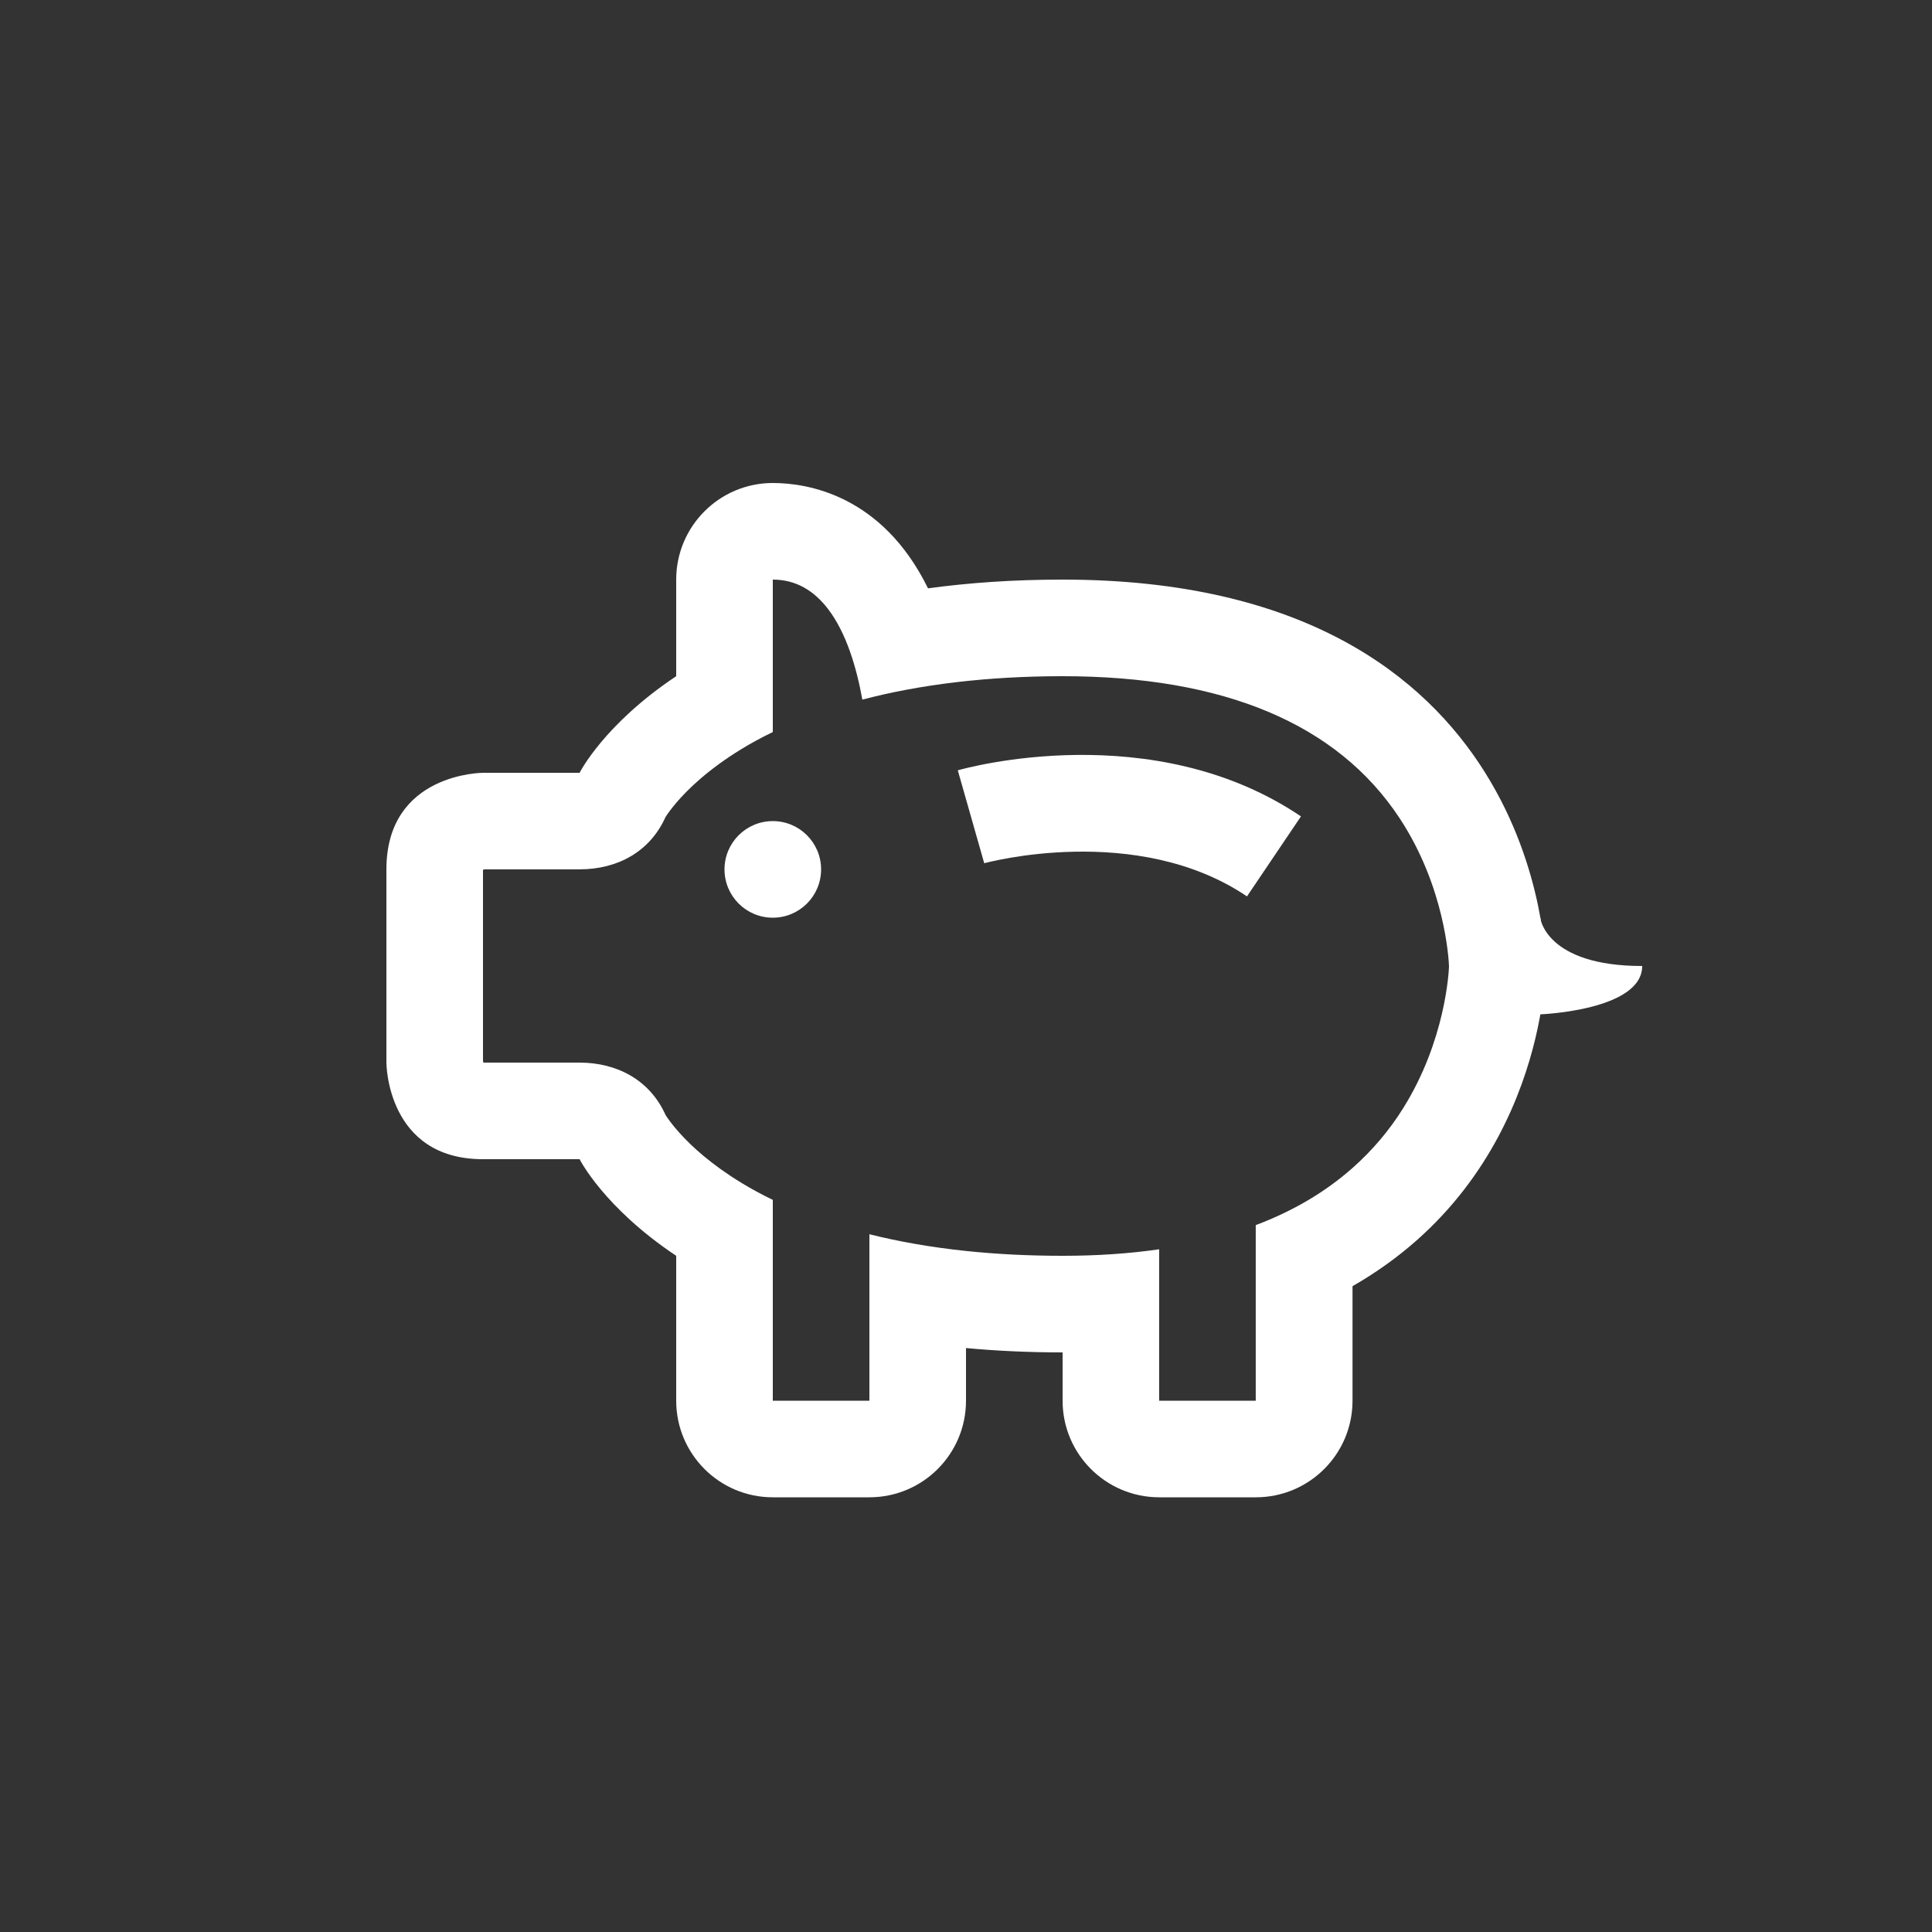 <?xml version="1.0" encoding="utf-8"?>
<!-- Generator: Adobe Illustrator 15.1.0, SVG Export Plug-In . SVG Version: 6.00 Build 0)  -->
<!DOCTYPE svg PUBLIC "-//W3C//DTD SVG 1.1//EN" "http://www.w3.org/Graphics/SVG/1.1/DTD/svg11.dtd">
<svg version="1.1" id="Layer_1" xmlns="http://www.w3.org/2000/svg" xmlns:xlink="http://www.w3.org/1999/xlink" x="0px" y="0px"
	 viewBox="0 0 32 32" width="32" height="32" enable-background="new 0 0 32 32" preserveAspectRatio="xMidYMid meet" xml:space="preserve">
<rect x="0" y="0" width="32" height="32" fill="#333333" stroke="none"/>
<rect fill="none" width="32" height="32"/>
<path fill="#FFFFFF" d="M25.51,15.2v1.601c0,0,1.69-0.064,1.69-0.801C25.6,16,25.51,15.2,25.51,15.2L25.51,15.2z"/>
<path fill="#FFFFFF" d="M17.6,9.6c-0.819,0-1.56,0.053-2.229,0.145C14.608,8.193,13.366,8,12.8,8c-0.883,0-1.6,0.716-1.6,1.6v1.6
	C10,12,9.6,12.8,9.6,12.8H8c0,0-1.6,0-1.6,1.6s0,3.2,0,3.2S6.4,19.2,8,19.2s1.6,0,1.6,0s0.4,0.8,1.6,1.6v2.4
	c0,0.884,0.716,1.6,1.6,1.6h1.6c0.884,0,1.6-0.716,1.6-1.6v-0.872c0.497,0.046,1.029,0.072,1.6,0.072v0.8
	c0,0.884,0.717,1.6,1.601,1.6h1.6c0.884,0,1.601-0.716,1.601-1.6v-1.897C25.6,19.474,25.6,16,25.6,16S25.6,9.6,17.6,9.6z
	 M23.243,18.352c-0.234,0.375-0.516,0.706-0.843,0.995c-0.448,0.396-0.981,0.711-1.601,0.945v1.687V23.2h-1.6v-0.896v-1.612
	C18.703,20.764,18.17,20.8,17.6,20.8c-0.581,0-1.113-0.029-1.6-0.08c-0.601-0.063-1.132-0.16-1.6-0.277v1.644V23.2h-1.6v-1.584
	v-1.742c-0.193-0.094-0.365-0.188-0.516-0.28c-0.503-0.306-0.829-0.607-1.025-0.825c-0.135-0.149-0.21-0.26-0.236-0.303
	c-0.257-0.572-0.795-0.866-1.426-0.866H9.575H9.4H8.005C8.003,17.588,8.001,17.576,8,17.565v-3.16
	c0.012-0.002,0.024-0.004,0.035-0.006H9.6c0.63,0,1.166-0.293,1.423-0.866c0.022-0.036,0.079-0.12,0.177-0.235
	c0.187-0.22,0.526-0.553,1.084-0.893c0.15-0.092,0.322-0.186,0.516-0.28v-1.743V9.6c0.393,0,0.688,0.192,0.912,0.483
	c0.307,0.398,0.477,0.981,0.571,1.505c0.459-0.121,0.981-0.222,1.573-0.291c0.525-0.061,1.105-0.097,1.744-0.097
	c2.672,0,4.549,0.789,5.578,2.346c0.757,1.145,0.818,2.35,0.822,2.459C23.997,16.099,23.94,17.236,23.243,18.352z"/>
<circle fill="#FFFFFF" cx="12.8" cy="14.4" r="0.8"/>
<path fill="#FFFFFF" d="M20.654,14.847c-1.83-1.235-4.327-0.556-4.352-0.549l-0.438-1.539c0.131-0.038,3.228-0.896,5.684,0.763
	L20.654,14.847z"/>
</svg>
